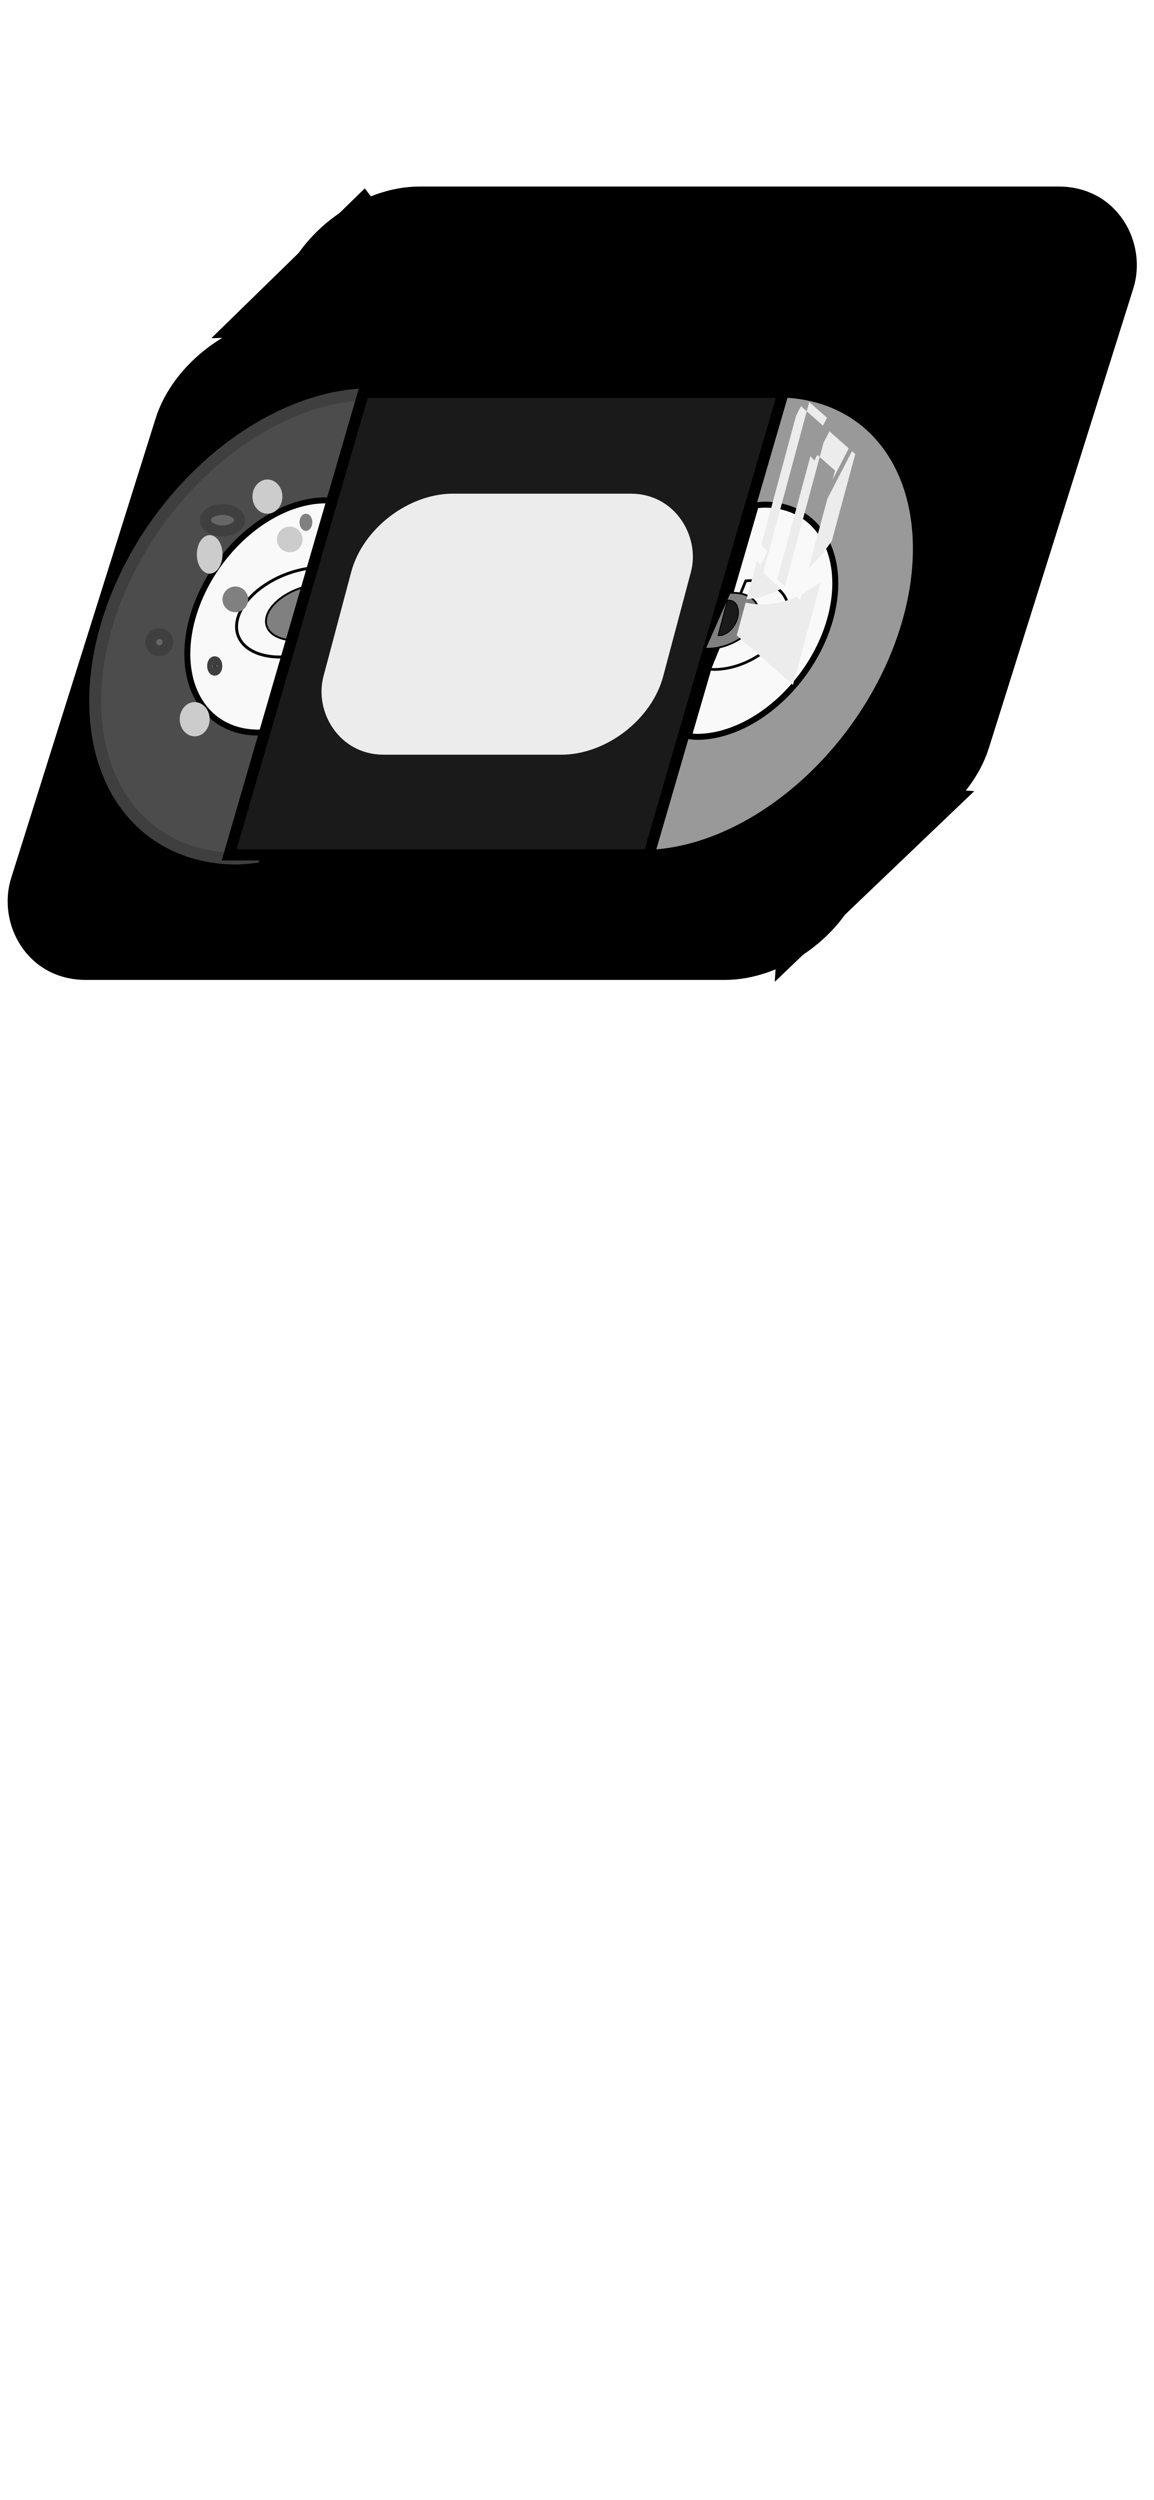 <?xml version="1.0" encoding="UTF-8" standalone="no"?>
<!-- Created with Inkscape (http://www.inkscape.org/) -->

<svg
   width="1125"
   height="2436"
   viewBox="0 0 1125 2436"
   version="1.1"
   id="svg5"
   inkscape:version="1.2.2 (b0a8486, 2022-12-01)"
   sodipodi:docname="dibujo.svg"
   inkscape:export-filename="dibujo.jpg"
   inkscape:export-xdpi="96"
   inkscape:export-ydpi="96"
   xmlns:inkscape="http://www.inkscape.org/namespaces/inkscape"
   xmlns:sodipodi="http://sodipodi.sourceforge.net/DTD/sodipodi-0.dtd"
   xmlns="http://www.w3.org/2000/svg"
   xmlns:svg="http://www.w3.org/2000/svg">
  <sodipodi:namedview
     id="namedview7"
     pagecolor="#ffffff"
     bordercolor="#cccccc"
     borderopacity="1"
     inkscape:showpageshadow="0"
     inkscape:pageopacity="1"
     inkscape:pagecheckerboard="0"
     inkscape:deskcolor="#d1d1d1"
     inkscape:document-units="px"
     showgrid="false"
     inkscape:zoom="0.23973727"
     inkscape:cx="364.98288"
     inkscape:cy="1218"
     inkscape:window-width="1418"
     inkscape:window-height="804"
     inkscape:window-x="0"
     inkscape:window-y="25"
     inkscape:window-maximized="0"
     inkscape:current-layer="layer1" />
  <defs
     id="defs2" />
  <g
     inkscape:label="Capa 1"
     inkscape:groupmode="layer"
     id="layer1">
    <rect
       style="fill:#000000;stroke-width:9.206;stroke-linecap:round"
       id="rect1069"
       width="831.046"
       height="677.612"
       x="362.167"
       y="190.51"
       ry="104.122"
       transform="matrix(1,0,-0.3,0.954,0,0)" />
    <rect
       style="fill:#000000;stroke-width:9.206;stroke-linecap:round"
       id="rect1069-9"
       width="831.046"
       height="677.612"
       x="279.915"
       y="323.212"
       ry="104.122"
       transform="matrix(1,0,-0.3,0.954,0,0)" />
    <path
       style="fill:#000000;stroke-width:10.56;stroke-linecap:round"
       d="M 355.603,183.534 206.019,329.527 461.385,321.185 Z"
       id="path1202" />
    <path
       style="fill:#000000;stroke-width:10.56;stroke-linecap:round"
       d="m 768.236,759.007 -12.951,197.617 194.519,-185.819 z"
       id="path1202-8" />
    <path
       id="rect1330-3"
       style="fill:#4c4c4c;stroke:#3f3f3f;stroke-width:11.636;stroke-linecap:round;stroke-opacity:1;fill-opacity:1"
       d="m 230.795,836.507 a 175.233,249 36.021 0 0 16.918,-1.385 L 378.5,385.44 a 175.233,249 36.021 0 0 -16.112,-1.387 175.233,249 36.021 0 0 -258.67,226.227 175.233,249 36.021 0 0 127.077,226.227 z" />
    <path
       id="rect1330-3-0"
       style="fill:#f9f9f9;stroke:#000000;stroke-width:5.818;stroke-linecap:round;stroke-opacity:1"
       d="m 251.621,713.771 a 87.617,124.5 36.021 0 0 8.459,-0.692 l 65.393,-224.841 a 87.617,124.5 36.021 0 0 -8.056,-0.694 87.617,124.5 36.021 0 0 -129.335,113.114 87.617,124.5 36.021 0 0 63.539,113.114 z" />
    <path
       id="rect1330-3-0-1"
       style="fill:#f9f9f9;stroke:#000000;stroke-width:2.834;stroke-linecap:round;stroke-opacity:1"
       d="m 273.03,640.162 a 39.688,65.237 69.389 0 0 5.2,-0.267 l 40.2,-86.812 a 39.688,65.237 69.389 0 0 -4.952,-0.268 39.688,65.237 69.389 0 0 -79.508,43.673 39.688,65.237 69.389 0 0 39.06,43.673 z" />
    <path
       id="rect1330-3-0-1-2"
       style="fill:#808080;stroke:#000000;stroke-width:1.856;stroke-linecap:round;stroke-opacity:1"
       d="m 288.187,623.962 a 25.181,44.067 72.314 0 0 3.543,-0.168 l 27.389,-54.611 a 25.181,44.067 72.314 0 0 -3.374,-0.168 25.181,44.067 72.314 0 0 -54.169,27.474 25.181,44.067 72.314 0 0 26.612,27.474 z" />
    <path
       id="rect1330-05-3"
       style="fill:#999999;stroke:#000000;stroke-width:11.636;stroke-linecap:round;stroke-opacity:1"
       d="m 757.787,381.494 a 175.233,249 36.021 0 0 -16.918,1.385 L 610.083,832.561 a 175.233,249 36.021 0 0 16.112,1.387 175.233,249 36.021 0 0 258.67,-226.227 175.233,249 36.021 0 0 -127.077,-226.227 z" />
    <path
       id="rect1330-05-3-4"
       style="fill:#f9f9f9;stroke:#000000;stroke-width:5.818;stroke-linecap:round;stroke-opacity:1"
       d="m 745.303,491.715 a 87.617,124.5 36.021 0 0 -8.459,0.692 l -65.393,224.841 a 87.617,124.5 36.021 0 0 8.056,0.694 87.617,124.5 36.021 0 0 129.335,-113.114 87.617,124.5 36.021 0 0 -63.539,-113.114 z" />
    <rect
       style="fill:#1a1a1a;stroke:#000000;stroke-width:11.357;stroke-linecap:round;stroke-opacity:1"
       id="rect1505-5"
       width="409.195"
       height="469.492"
       x="465.475"
       y="398.156"
       transform="matrix(1,0,-0.279,0.96,0,0)" />
    <ellipse
       style="fill:#cccccc;stroke:none;stroke-width:10.56;stroke-linecap:round;stroke-opacity:1"
       id="path1816"
       cx="260.702"
       cy="483.863"
       rx="14.599"
       ry="16.685" />
    <ellipse
       style="fill:#cccccc;stroke:none;stroke-width:10.56;stroke-linecap:round;stroke-opacity:1"
       id="path1818"
       cx="204.39"
       cy="540.175"
       rx="12.514"
       ry="18.771" />
    <circle
       style="fill:#cccccc;stroke:none;stroke-width:9.777;stroke-linecap:round;stroke-opacity:1"
       id="path2598"
       cx="282.5"
       cy="525.575"
       r="12.514" />
    <ellipse
       style="fill:#cccccc;stroke:none;stroke-width:10.56;stroke-linecap:round;stroke-opacity:1"
       id="path2600"
       cx="189.791"
       cy="700.767"
       rx="14.599"
       ry="16.685" />
    <ellipse
       style="fill:#808080;stroke:none;stroke-width:10.56;stroke-linecap:round;stroke-opacity:1"
       id="path3432"
       cx="298.243"
       cy="508.89"
       rx="6.257"
       ry="8.342" />
    <circle
       style="fill:#808080;stroke:none;stroke-width:10.56;stroke-linecap:round;stroke-opacity:1"
       id="path3486"
       cx="218.99"
       cy="502.634"
       r="10.428" />
    <circle
       style="fill:#808080;stroke:none;stroke-width:10.56;stroke-linecap:round;stroke-opacity:1"
       id="path3488"
       cx="229.418"
       cy="583.973"
       r="12.514" />
    <ellipse
       style="fill:#666666;fill-opacity:1;stroke:#3f3f3f;stroke-width:10.56;stroke-linecap:round;stroke-opacity:1"
       id="path3711"
       cx="216.904"
       cy="506.805"
       rx="16.685"
       ry="10.428" />
    <circle
       style="fill:#666666;fill-opacity:1;stroke:#3f3f3f;stroke-width:10.56;stroke-linecap:round;stroke-opacity:1"
       id="path4447"
       cx="155.363"
       cy="625.685"
       r="8.342" />
    <ellipse
       style="fill:#333333;fill-opacity:1;stroke:#3f3f3f;stroke-width:10.56;stroke-linecap:round;stroke-opacity:1"
       id="path4545"
       cx="209.332"
       cy="648.884"
       rx="2.086"
       ry="4.171" />
    <path
       id="rect1330-3-0-1-0"
       style="fill:#f9f9f9;stroke:#000000;stroke-width:2.638;stroke-linecap:round;stroke-opacity:1"
       d="m 731.556,565.72 a 38.548,58.179 63.155 0 0 -4.545,0.265 l -35.138,86.031 a 38.548,58.179 63.155 0 0 4.329,0.265 38.548,58.179 63.155 0 0 69.496,-43.28 38.548,58.179 63.155 0 0 -34.141,-43.281 z" />
    <path
       id="rect1330-3-0-1-2-9"
       style="fill:#808080;stroke:#000000;stroke-width:1.727;stroke-linecap:round;stroke-opacity:1"
       d="m 714.257,577.602 a 24.589,39.09 67.376 0 0 -3.097,0.167 l -23.939,54.119 a 24.589,39.09 67.376 0 0 2.949,0.167 24.589,39.09 67.376 0 0 47.347,-27.226 24.589,39.09 67.376 0 0 -23.26,-27.227 z" />
    <path
       id="rect1330-3-0-1-2-9-7-6"
       style="fill:#1a1a1a;stroke:#000000;stroke-width:0.848;stroke-linecap:round;stroke-opacity:1"
       d="m 710.275,584.747 a 12.52,18.519 29.081 0 0 -1.176,0.106 l -9.093,34.37 a 12.52,18.519 29.081 0 0 1.12,0.106 12.52,18.519 29.081 0 0 17.984,-17.291 12.52,18.519 29.081 0 0 -8.835,-17.291 z" />
    <path
       id="path309"
       style="fill:#ececec;stroke-width:9.566;stroke-linecap:round"
       d="m 788.892,391.759 -2.429,8.995 15.845,13.959 3.955,-7.651 z m -2.429,8.995 -5.632,-4.962 -4.766,9.222 -33.891,125.515 5.789,7.011 -6.609,12.787 -3.41,-4.13 -10.186,37.725 c 11.299,-0.912 22.66,-4.377 33.736,-10.288 l -17.539,-15.452 z m 22.122,19.489 -5.703,11.036 -3.784,14.014 14.941,13.163 -2.415,8.943 15.795,-30.562 z m -9.487,25.05 -2.377,-2.095 -2.911,5.634 -3.703,-4.485 -16.696,61.834 -15.789,58.475 7.47,6.581 z m -34.007,125.944 -0.128,0.474 c 0.132,-0.079 0.263,-0.159 0.395,-0.239 z m 65.467,-131.636 -23.931,46.303 -18.378,68.064 c 8.081,-7.713 15.692,-16.749 22.685,-26.935 l 22.842,-84.597 z M 800.219,566.718 c -6.081,4.861 -12.345,8.968 -18.728,12.279 l -1.459,5.404 -3.433,-3.024 c -16.567,7.445 -33.512,9.417 -49.717,5.785 l -8.616,31.91 54.784,48.264 z"
       sodipodi:nodetypes="ccccccccccccccccccccccccccccccccccccccccccccccccc" />
    <rect
       style="fill:#ececec;stroke-width:12.459;stroke-linecap:round"
       id="rect499"
       width="331.171"
       height="263.297"
       x="490.66"
       y="497.917"
       ry="78.989"
       transform="matrix(1,0,-0.257,0.966,0,0)" />
  </g>
</svg>
